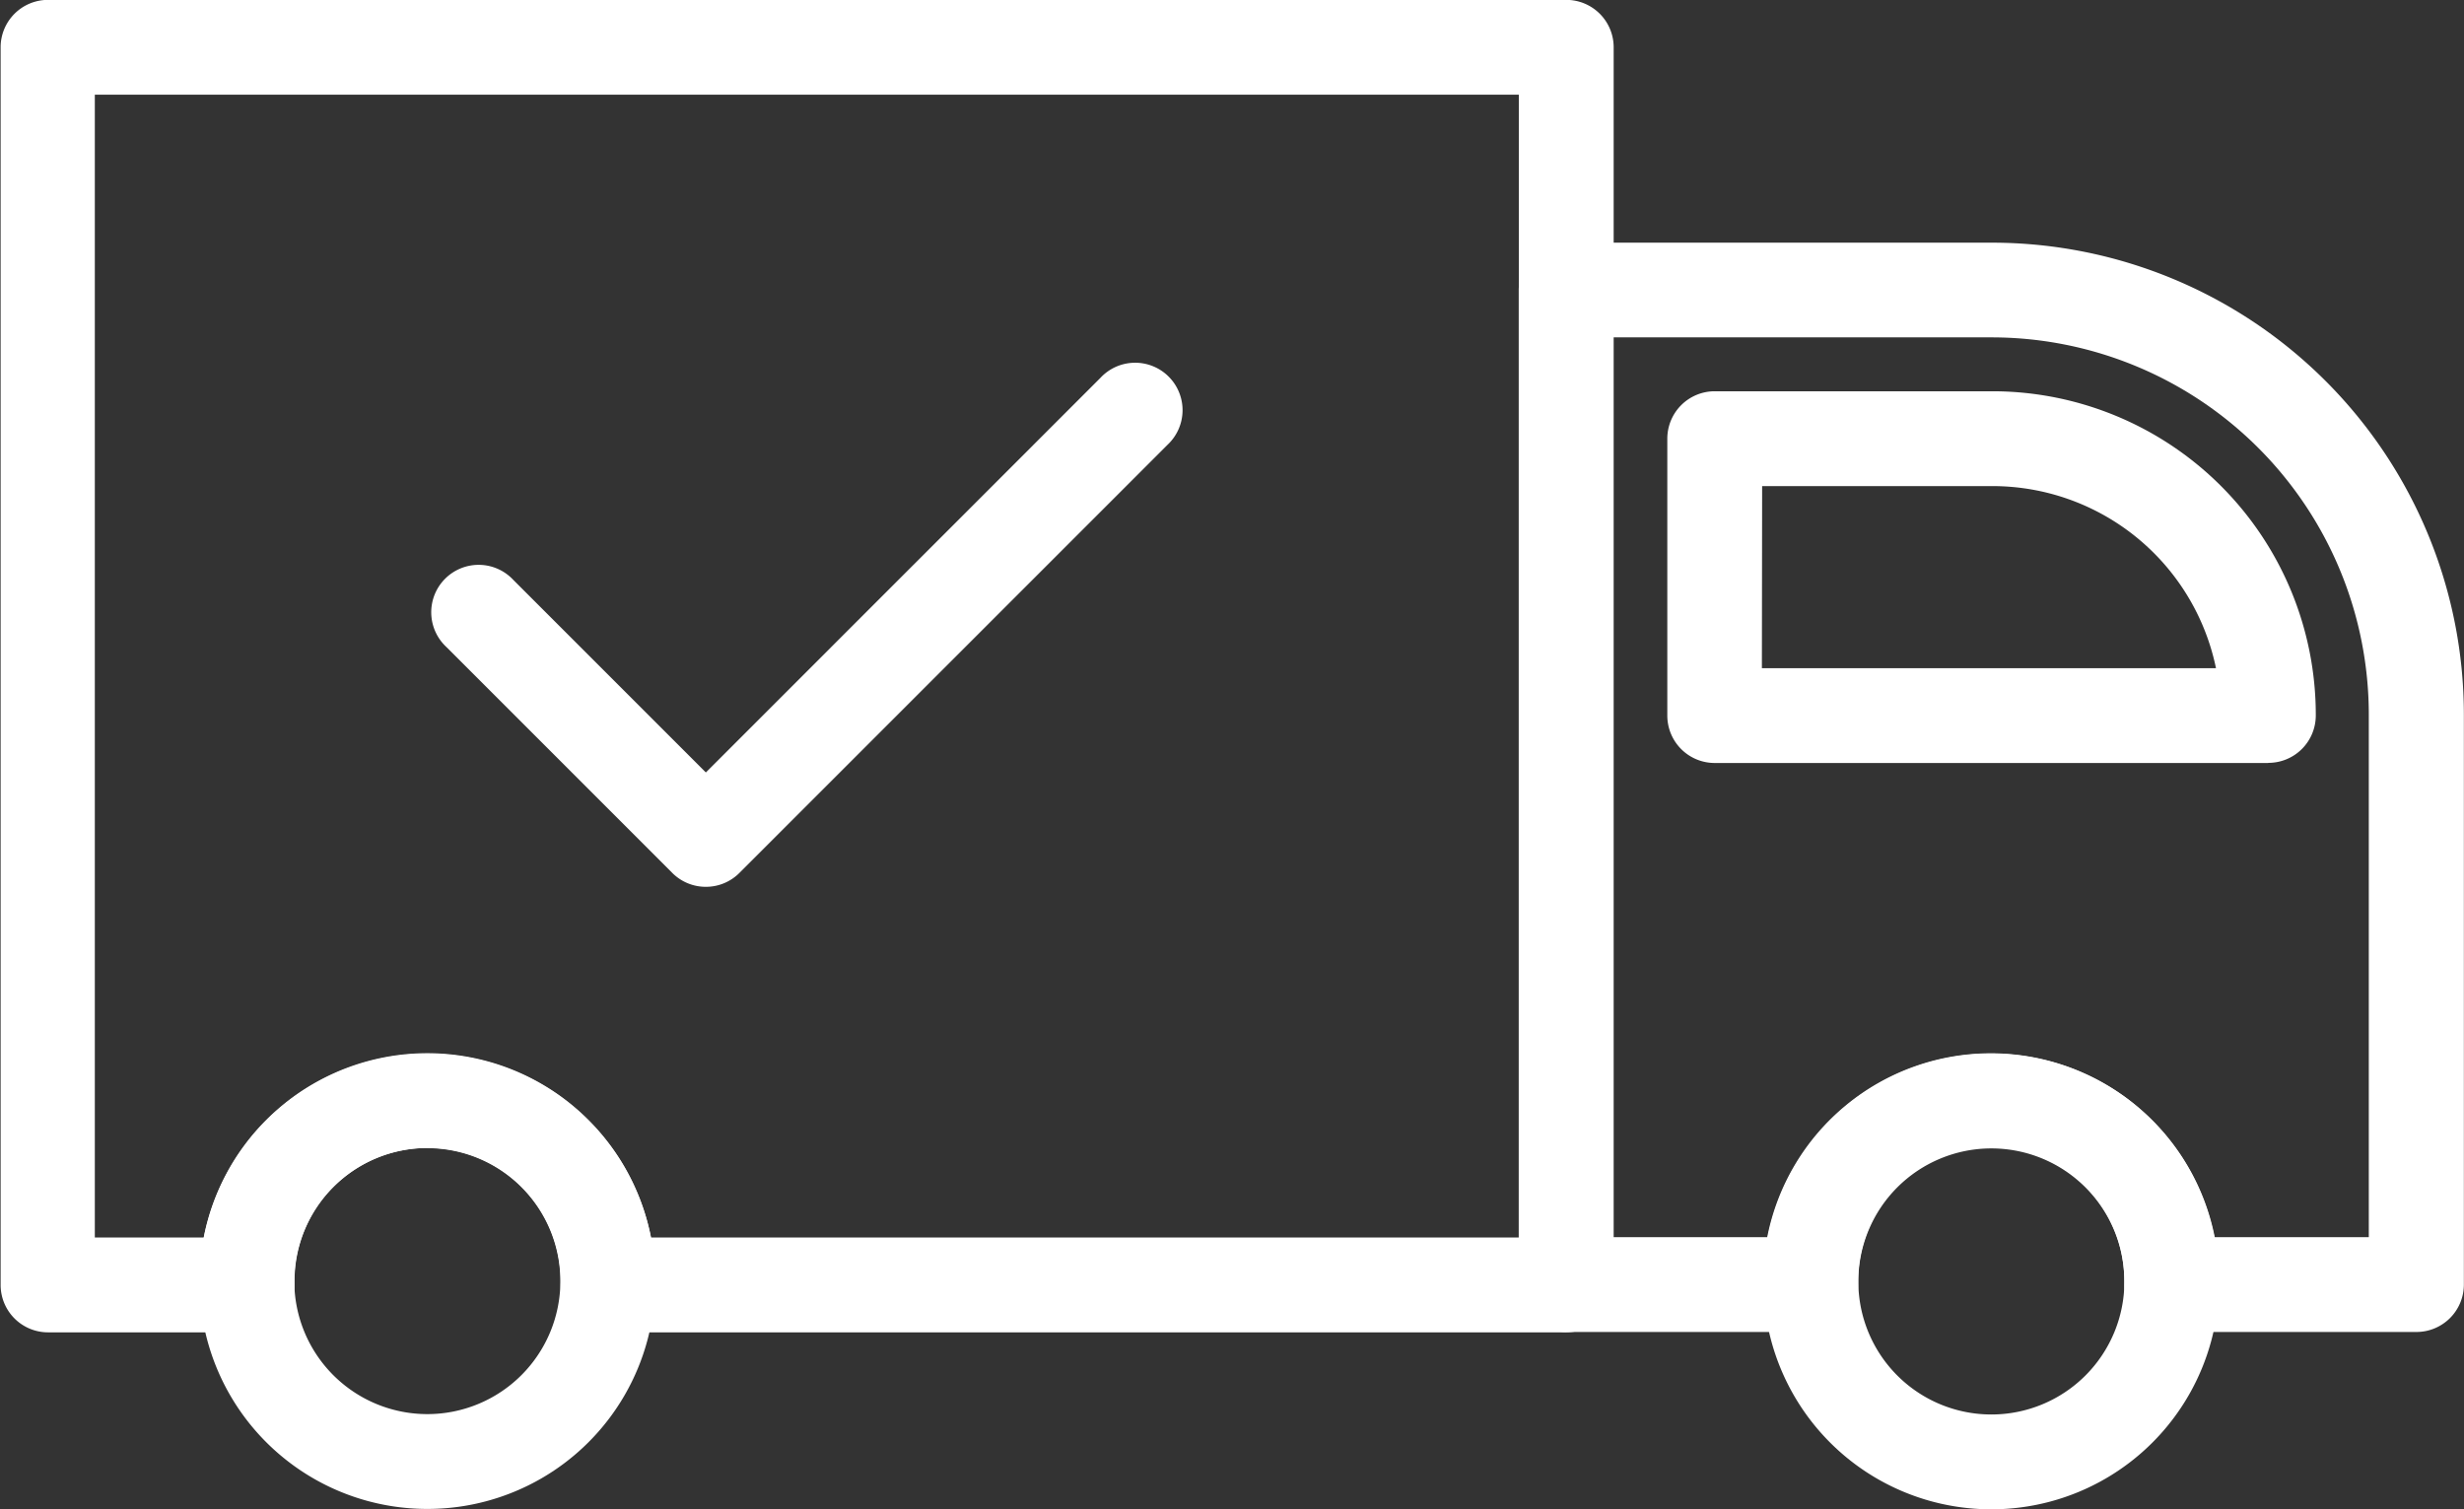 <svg id="noun-shipped-4929498" xmlns="http://www.w3.org/2000/svg" width="19.8" height="12.128" viewBox="0 0 19.8 12.128">
  <rect x="0" y="0" width="19.8" height="12.128" fill="#333333" stroke="none"/>
  <path id="Path_834" data-name="Path 834" d="M231.91,372.281a.379.379,0,0,1-.27-.112l-1.816-1.816a.381.381,0,1,1,.539-.538l1.547,1.547,3.171-3.171a.381.381,0,1,1,.539.538l-3.439,3.439A.379.379,0,0,1,231.91,372.281Z" transform="translate(-226.238 -365.155)" fill="#fff"/>
  <path id="Path_835" data-name="Path 835" d="M153.211,604.511a1.831,1.831,0,1,1,1.831-1.83A1.83,1.83,0,0,1,153.211,604.511Zm0-2.9a1.069,1.069,0,1,0,1.069,1.069A1.069,1.069,0,0,0,153.211,601.612Z" transform="translate(-149.777 -592.386)" fill="#fff"/>
  <path id="Path_836" data-name="Path 836" d="M681.35,604.641a1.831,1.831,0,1,1,1.83-1.83A1.83,1.83,0,0,1,681.35,604.641Zm0-2.9a1.069,1.069,0,1,0,1.069,1.069,1.069,1.069,0,0,0-1.069-1.069Z" transform="translate(-665.348 -592.513)" fill="#fff"/>
  <path id="Path_837" data-name="Path 837" d="M96.586,255.886h-7.7a.381.381,0,0,1-.381-.389v-.024a1.069,1.069,0,0,0-2.138,0v.024a.381.381,0,0,1-.381.389h-1.6a.381.381,0,0,1-.381-.381v-9.945a.381.381,0,0,1,.381-.381H96.586a.381.381,0,0,1,.381.381v9.944A.381.381,0,0,1,96.586,255.886Zm-7.355-.762h6.974v-9.183H84.762v9.183h.876a1.831,1.831,0,0,1,3.593,0Z" transform="translate(-84 -245.18)" fill="#fff"/>
  <path id="Path_838" data-name="Path 838" d="M604.084,336h-1.968a.381.381,0,0,1-.381-.389v-.024a1.069,1.069,0,1,0-2.138,0v.024a.381.381,0,0,1-.381.389h-1.966a.381.381,0,0,1-.381-.381v-7.991a.381.381,0,0,1,.381-.381h3.432a3.794,3.794,0,0,1,3.782,3.8v4.575A.381.381,0,0,1,604.084,336Zm-1.62-.762H603.7v-4.194a3.032,3.032,0,0,0-3.02-3.036h-3.051v7.23h1.237a1.831,1.831,0,0,1,3.593,0Z" transform="translate(-584.665 -325.297)" fill="#fff"/>
  <path id="Path_839" data-name="Path 839" d="M651.829,380.326h-4.448a.381.381,0,0,1-.381-.381v-2.225a.381.381,0,0,1,.381-.381h2.24a2.6,2.6,0,0,1,2.59,2.605.381.381,0,0,1-.382.381Zm-4.069-.762h3.649a1.835,1.835,0,0,0-1.789-1.463h-1.858Z" transform="translate(-633.602 -374.195)" fill="#fff"/>
</svg>
